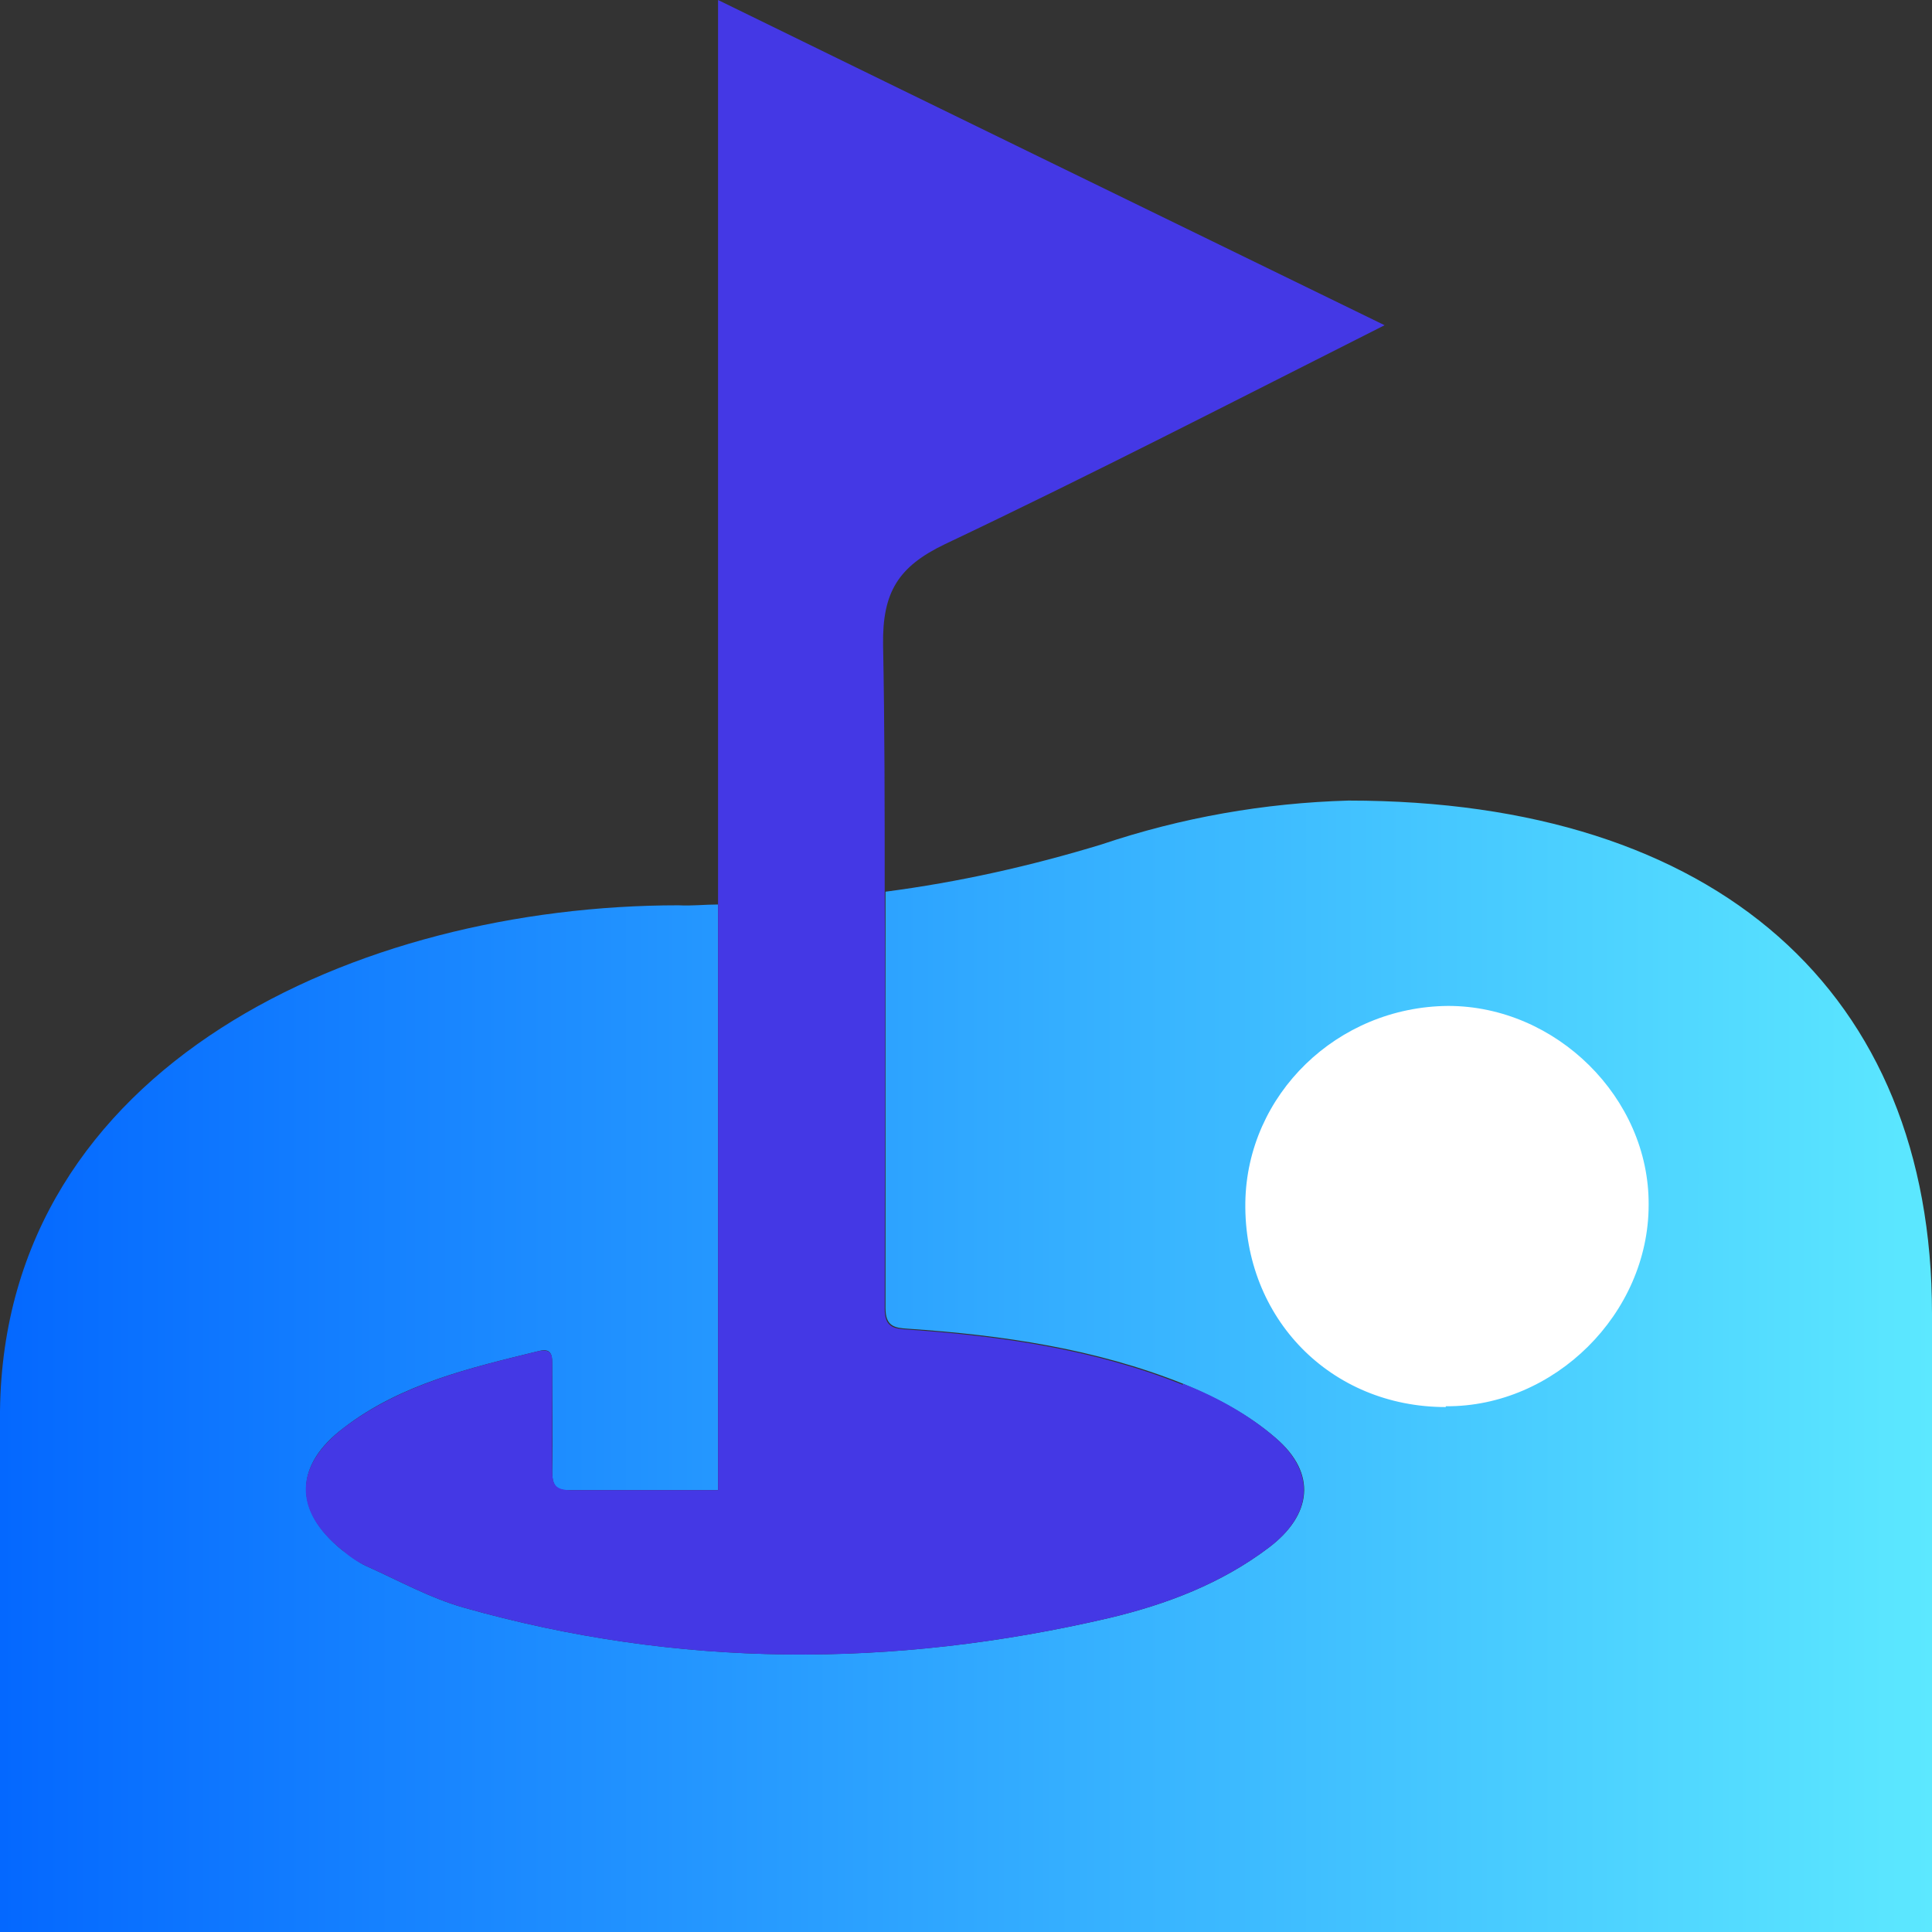 <svg width="24" height="24" viewBox="0 0 24 24" fill="none" xmlns="http://www.w3.org/2000/svg">
<rect x="0" y="0" width="24" height="24" fill="#333333" stroke="none"/>
<circle cx="18" cy="15" r="3" fill="white"/>
<path d="M24 16.317C24 12.327 21.33 9.945 16.75 9.945C15.71 9.975 14.68 10.154 13.68 10.491C12.8 10.759 11.91 10.958 11 11.077C11 12.804 11 14.531 11 16.248C11 16.476 11.11 16.496 11.28 16.506C12.45 16.585 13.61 16.754 14.7 17.191C15.11 17.36 15.52 17.578 15.85 17.866C16.36 18.303 16.3 18.819 15.76 19.226C15.17 19.672 14.49 19.93 13.78 20.099C11.1 20.724 8.42 20.724 5.76 19.97C5.34 19.851 4.95 19.633 4.55 19.454C4.44 19.404 4.35 19.325 4.25 19.256C3.65 18.769 3.65 18.203 4.27 17.737C4.98 17.191 5.84 16.992 6.69 16.784C6.87 16.734 6.86 16.863 6.86 16.983C6.86 17.409 6.87 17.846 6.86 18.273C6.86 18.451 6.9 18.521 7.09 18.511C7.69 18.511 8.28 18.511 8.92 18.511V11.236C8.76 11.236 8.59 11.255 8.43 11.246C4.46 11.246 0.05 13.221 0 17.528V24H24V16.367C24 16.367 24 16.337 24 16.317ZM17.96 17.479C16.53 17.479 15.45 16.377 15.47 14.938C15.49 13.598 16.61 12.506 17.99 12.496C19.33 12.496 20.49 13.638 20.48 14.968C20.48 16.317 19.31 17.479 17.96 17.469V17.479Z" fill="url(#paint0_linear_140_168)"/>
<path d="M14.69 17.201C13.6 16.764 12.44 16.596 11.27 16.516C11.1 16.506 10.99 16.486 10.99 16.258C10.99 14.531 11 12.804 10.99 11.087C10.99 10.065 10.99 9.032 10.97 8.01C10.96 7.355 11.16 7.037 11.74 6.759C13.56 5.896 15.35 4.973 17.2 4.04C14.43 2.69 11.7 1.36 8.92 0V18.511C8.28 18.511 7.68 18.511 7.09 18.511C6.9 18.511 6.86 18.442 6.86 18.273C6.86 17.846 6.86 17.409 6.86 16.983C6.86 16.873 6.88 16.744 6.69 16.784C5.84 16.992 4.99 17.191 4.27 17.737C3.65 18.213 3.64 18.769 4.25 19.256C4.34 19.335 4.44 19.404 4.55 19.454C4.95 19.633 5.34 19.851 5.76 19.97C8.42 20.725 11.1 20.725 13.78 20.099C14.49 19.93 15.17 19.672 15.76 19.226C16.3 18.819 16.35 18.303 15.85 17.866C15.52 17.578 15.11 17.35 14.7 17.191L14.69 17.201Z" fill="#4438E5"/>
<defs>
<linearGradient id="paint0_linear_140_168" x1="0" y1="16.973" x2="24" y2="16.973" gradientUnits="userSpaceOnUse">
<stop stop-color="#0468FF"/>
<stop offset="1" stop-color="#5CE8FF"/>
</linearGradient>
</defs>
</svg>

